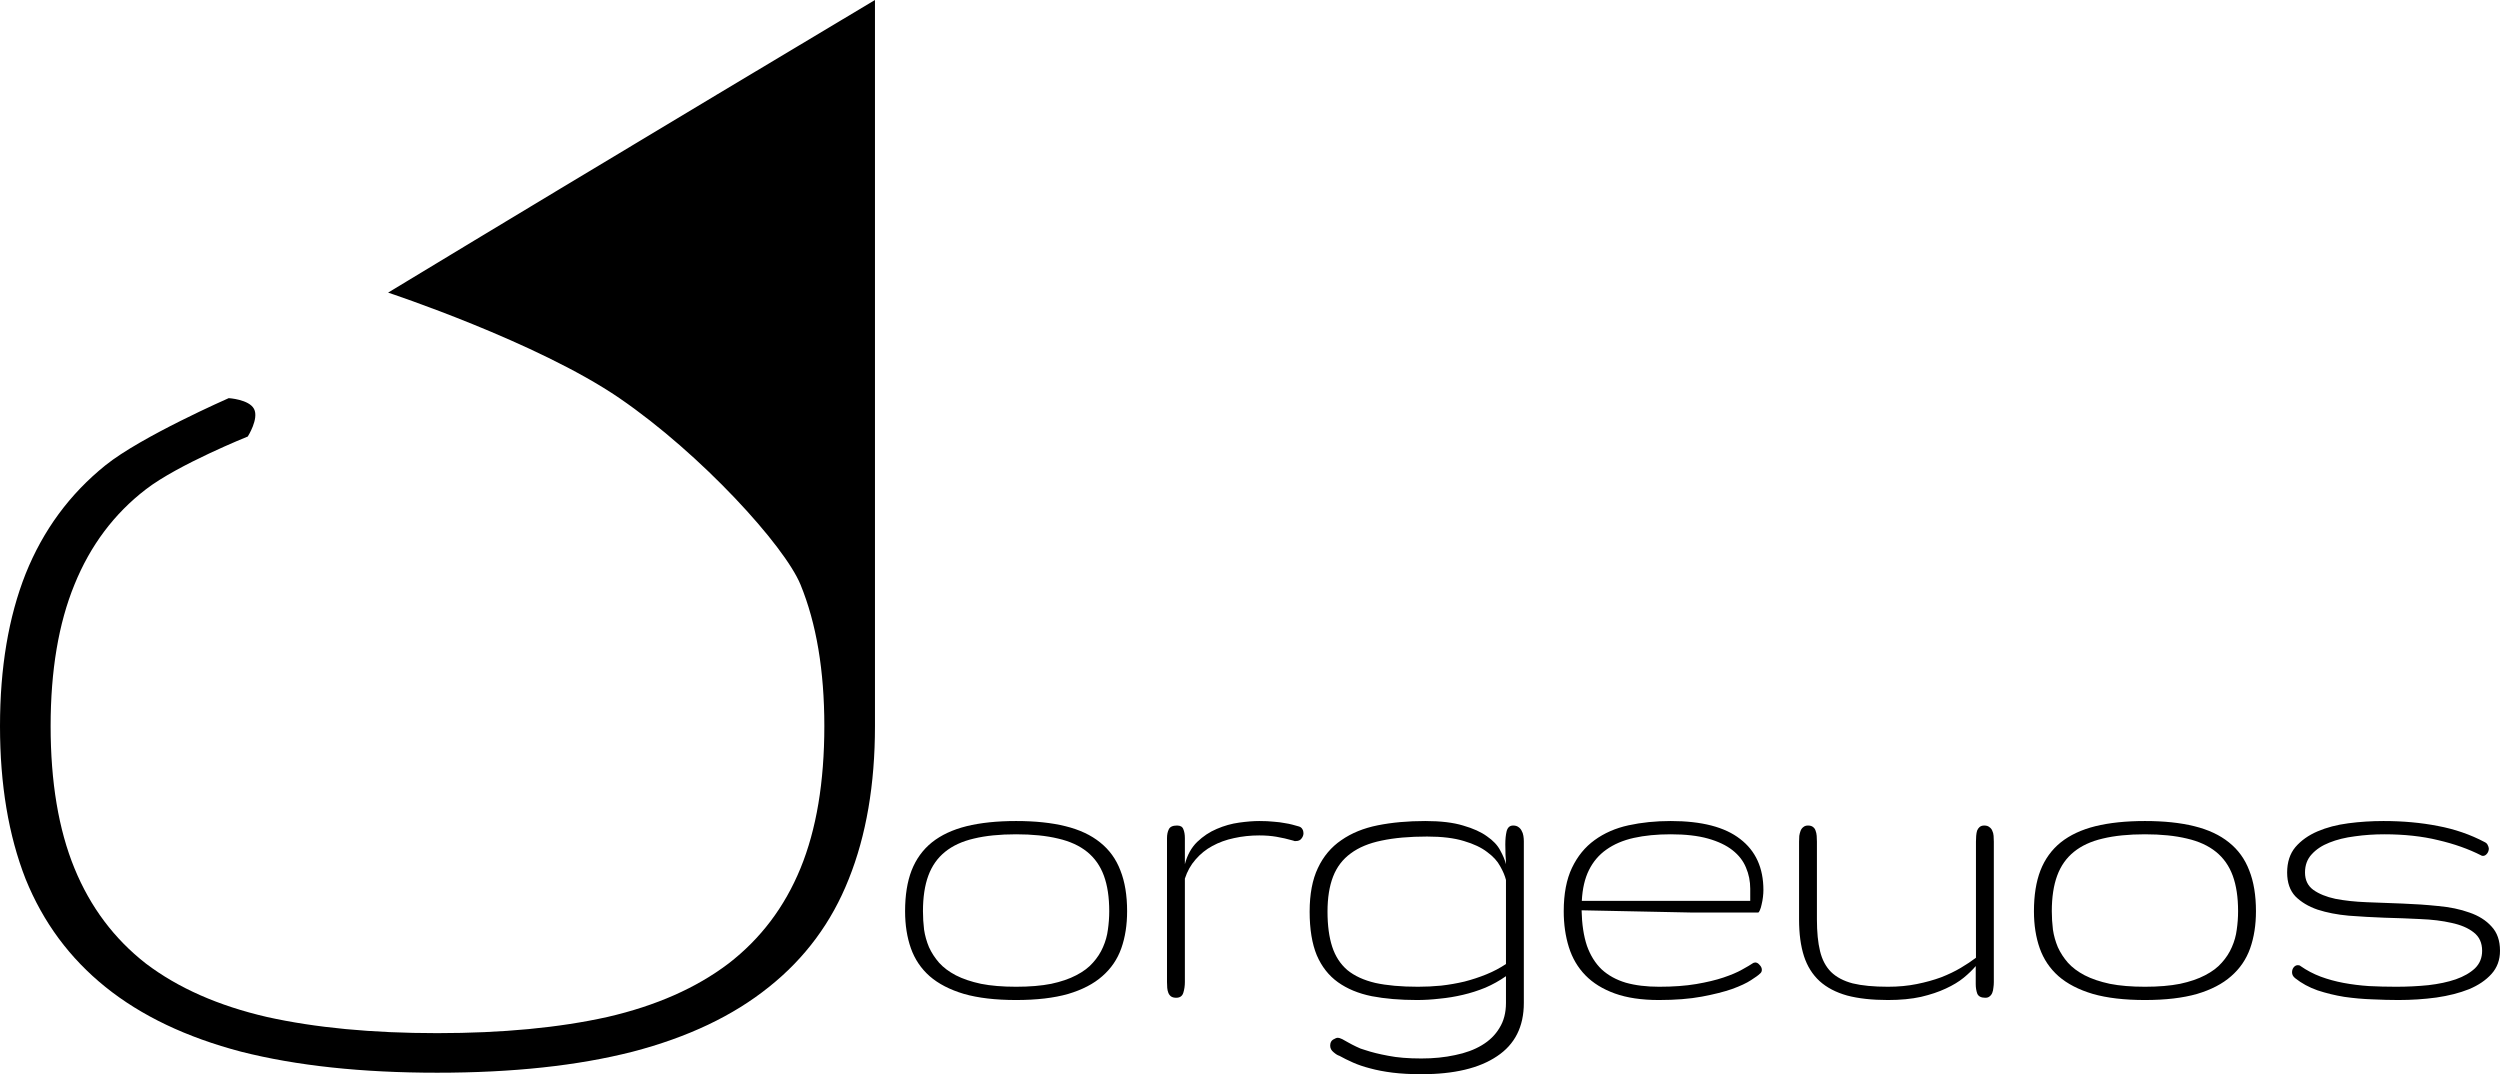 <svg width="256" height="110" viewBox="0 0 256 110" fill="none" xmlns="http://www.w3.org/2000/svg">
<path d="M89.597 74.357C89.597 80.333 88.702 85.552 86.913 90.014C85.165 94.435 82.44 98.119 78.74 101.066C75.081 104.013 70.425 106.224 64.773 107.697C59.162 109.13 52.493 109.846 44.768 109.846C37.042 109.846 30.354 109.13 24.702 107.697C19.09 106.224 14.455 104.013 10.796 101.066C7.136 98.119 4.412 94.435 2.623 90.014C0.874 85.552 0 80.333 0 74.357C0 68.38 0.874 63.182 2.623 58.761C4.412 54.299 7.136 50.594 10.796 47.647C14.455 44.7 23.421 40.77 23.421 40.77C23.421 40.77 25.503 40.895 26.013 41.876C26.534 42.878 25.372 44.7 25.372 44.7C25.372 44.7 18.236 47.565 14.943 50.103C11.69 52.6 9.25 55.855 7.624 59.866C5.998 63.837 5.184 68.667 5.184 74.357C5.184 80.087 5.998 84.938 7.624 88.909C9.25 92.879 11.69 96.134 14.943 98.671C18.236 101.168 22.364 102.99 27.324 104.136C32.285 105.241 38.099 105.794 44.768 105.794C51.436 105.794 57.251 105.241 62.211 104.136C67.172 102.99 71.299 101.168 74.593 98.671C77.886 96.134 80.346 92.879 81.973 88.909C83.599 84.938 84.412 80.087 84.412 74.357C84.412 68.667 83.599 63.837 81.973 59.866C80.346 55.895 71.829 46.523 63.431 40.77C55.034 35.018 39.742 29.964 39.742 29.964C63.178 15.77 89.597 0 89.597 0V58.761V74.357Z" fill="black"/>
<path d="M104.049 102.402C101.944 102.402 100.168 102.194 98.719 101.78C97.271 101.35 96.097 100.744 95.197 99.961C94.313 99.178 93.672 98.226 93.276 97.106C92.879 95.985 92.681 94.719 92.681 93.307C92.681 91.68 92.902 90.29 93.345 89.139C93.802 87.972 94.496 87.013 95.426 86.261C96.371 85.509 97.553 84.956 98.971 84.603C100.404 84.25 102.097 84.073 104.049 84.073C106 84.073 107.685 84.25 109.103 84.603C110.537 84.956 111.718 85.509 112.648 86.261C113.594 87.013 114.288 87.972 114.73 89.139C115.187 90.29 115.416 91.68 115.416 93.307C115.416 94.719 115.218 95.985 114.821 97.106C114.425 98.226 113.777 99.178 112.877 99.961C111.993 100.744 110.826 101.35 109.378 101.78C107.929 102.194 106.153 102.402 104.049 102.402ZM104.049 101.043C105.436 101.043 106.633 100.943 107.639 100.744C108.646 100.529 109.5 100.237 110.201 99.869C110.918 99.5 111.49 99.071 111.917 98.579C112.359 98.088 112.702 97.559 112.946 96.991C113.205 96.407 113.373 95.809 113.449 95.195C113.54 94.565 113.586 93.936 113.586 93.307C113.586 91.879 113.403 90.666 113.037 89.669C112.671 88.671 112.099 87.857 111.322 87.228C110.544 86.599 109.553 86.146 108.349 85.869C107.144 85.578 105.711 85.432 104.049 85.432C102.371 85.432 100.93 85.578 99.726 85.869C98.537 86.146 97.553 86.599 96.775 87.228C95.998 87.857 95.426 88.671 95.06 89.669C94.694 90.666 94.511 91.879 94.511 93.307C94.511 93.936 94.549 94.565 94.625 95.195C94.717 95.809 94.885 96.407 95.129 96.991C95.388 97.559 95.731 98.088 96.158 98.579C96.6 99.071 97.172 99.5 97.873 99.869C98.59 100.237 99.451 100.529 100.458 100.744C101.464 100.943 102.661 101.043 104.049 101.043Z" fill="black"/>
<path d="M132.995 84.626C133.163 84.672 133.285 84.764 133.361 84.902C133.437 85.025 133.476 85.163 133.476 85.317C133.476 85.516 133.407 85.701 133.27 85.869C133.148 86.038 132.957 86.123 132.698 86.123C132.622 86.123 132.576 86.123 132.561 86.123C132.545 86.107 132.5 86.092 132.423 86.077C131.829 85.908 131.257 85.777 130.708 85.685C130.174 85.593 129.587 85.547 128.947 85.547C128.047 85.547 127.186 85.639 126.362 85.823C125.554 85.992 124.815 86.261 124.144 86.629C123.488 86.982 122.916 87.443 122.428 88.011C121.94 88.563 121.575 89.216 121.331 89.968V100.56C121.331 100.959 121.277 101.327 121.17 101.665C121.064 102.003 120.82 102.171 120.439 102.171C120.225 102.171 120.05 102.125 119.913 102.033C119.791 101.941 119.699 101.818 119.638 101.665C119.577 101.511 119.539 101.342 119.524 101.158C119.508 100.959 119.501 100.759 119.501 100.56V85.823C119.501 85.47 119.562 85.171 119.684 84.925C119.806 84.664 120.088 84.534 120.53 84.534C120.866 84.534 121.079 84.657 121.17 84.902C121.277 85.148 121.331 85.455 121.331 85.823V88.494C121.575 87.558 121.994 86.798 122.589 86.215C123.198 85.632 123.869 85.186 124.601 84.879C125.348 84.557 126.111 84.342 126.888 84.235C127.666 84.127 128.352 84.073 128.947 84.073C129.526 84.073 130.022 84.096 130.434 84.142C130.861 84.173 131.226 84.219 131.531 84.281C131.836 84.327 132.103 84.38 132.332 84.442C132.561 84.503 132.782 84.565 132.995 84.626Z" fill="black"/>
<path d="M146.137 85.662C144.323 85.662 142.768 85.8 141.472 86.077C140.191 86.338 139.139 86.775 138.315 87.389C137.492 87.988 136.89 88.778 136.508 89.761C136.127 90.743 135.937 91.94 135.937 93.353C135.937 94.765 136.097 95.962 136.417 96.945C136.737 97.927 137.255 98.725 137.972 99.339C138.704 99.938 139.657 100.375 140.831 100.652C142.02 100.913 143.477 101.043 145.2 101.043C145.993 101.043 146.785 101.005 147.578 100.928C148.386 100.836 149.179 100.698 149.957 100.514C150.735 100.314 151.482 100.068 152.198 99.777C152.915 99.485 153.586 99.132 154.211 98.718V90.106C154.104 89.676 153.906 89.208 153.616 88.701C153.342 88.18 152.9 87.696 152.29 87.251C151.695 86.79 150.902 86.414 149.911 86.123C148.92 85.816 147.662 85.662 146.137 85.662ZM145.543 108.388C146.793 108.388 147.944 108.273 148.996 108.043C150.064 107.828 150.979 107.49 151.741 107.03C152.519 106.569 153.121 105.978 153.548 105.257C153.99 104.551 154.211 103.699 154.211 102.701V99.961C153.555 100.421 152.854 100.813 152.107 101.135C151.36 101.442 150.59 101.688 149.797 101.872C149.019 102.056 148.226 102.187 147.418 102.263C146.625 102.356 145.855 102.402 145.108 102.402C143.37 102.402 141.822 102.271 140.465 102.01C139.108 101.734 137.957 101.258 137.012 100.583C136.066 99.907 135.342 98.986 134.839 97.82C134.351 96.638 134.107 95.149 134.107 93.353C134.107 91.557 134.389 90.068 134.953 88.886C135.517 87.688 136.318 86.737 137.355 86.031C138.391 85.309 139.634 84.802 141.083 84.511C142.546 84.219 144.17 84.073 145.954 84.073C147.525 84.073 148.813 84.227 149.82 84.534C150.841 84.826 151.657 85.194 152.267 85.639C152.892 86.069 153.342 86.545 153.616 87.067C153.906 87.589 154.104 88.064 154.211 88.494C154.211 88.218 154.196 87.903 154.165 87.55C154.15 87.182 154.143 86.821 154.143 86.468C154.143 85.946 154.188 85.493 154.28 85.11C154.386 84.726 154.608 84.534 154.943 84.534C155.172 84.534 155.355 84.588 155.492 84.695C155.629 84.787 155.736 84.91 155.812 85.064C155.904 85.217 155.965 85.394 155.995 85.593C156.026 85.777 156.041 85.962 156.041 86.146V102.701C156.041 105.126 155.126 106.945 153.296 108.158C151.482 109.386 148.897 110 145.543 110C144.445 110 143.461 109.946 142.592 109.839C141.738 109.731 140.976 109.586 140.305 109.401C139.649 109.232 139.062 109.033 138.544 108.803C138.025 108.572 137.56 108.342 137.149 108.112C136.981 108.066 136.783 107.943 136.554 107.744C136.325 107.559 136.211 107.337 136.211 107.076C136.211 106.784 136.31 106.577 136.508 106.454C136.722 106.331 136.874 106.27 136.966 106.27C137.103 106.27 137.263 106.316 137.446 106.408C137.629 106.515 137.835 106.631 138.064 106.753C138.308 106.892 138.574 107.03 138.864 107.168C139.154 107.321 139.474 107.444 139.825 107.536C140.465 107.751 141.243 107.943 142.158 108.112C143.073 108.296 144.201 108.388 145.543 108.388Z" fill="black"/>
<path d="M171.081 85.432C169.663 85.432 168.405 85.555 167.308 85.8C166.21 86.046 165.272 86.445 164.494 86.998C163.732 87.535 163.137 88.233 162.71 89.093C162.283 89.953 162.039 91.004 161.978 92.247H179.224V91.004C179.224 90.237 179.079 89.515 178.789 88.84C178.515 88.164 178.057 87.573 177.417 87.067C176.777 86.56 175.938 86.161 174.901 85.869C173.864 85.578 172.591 85.432 171.081 85.432ZM169.892 101.043C171.341 101.043 172.606 100.951 173.689 100.767C174.771 100.583 175.702 100.36 176.479 100.099C177.257 99.838 177.89 99.57 178.378 99.293C178.881 99.017 179.27 98.787 179.544 98.602C179.635 98.572 179.696 98.556 179.727 98.556C179.895 98.556 180.047 98.641 180.184 98.81C180.337 98.963 180.413 99.132 180.413 99.316C180.413 99.485 180.337 99.623 180.184 99.731C180.047 99.869 179.75 100.084 179.292 100.375C178.85 100.667 178.21 100.966 177.371 101.273C176.533 101.565 175.496 101.826 174.261 102.056C173.026 102.286 171.562 102.402 169.869 102.402C168.1 102.402 166.599 102.179 165.363 101.734C164.128 101.289 163.122 100.667 162.344 99.869C161.567 99.071 161.003 98.111 160.652 96.991C160.301 95.87 160.126 94.642 160.126 93.307C160.126 91.526 160.408 90.045 160.972 88.863C161.536 87.681 162.306 86.737 163.282 86.031C164.273 85.309 165.432 84.802 166.759 84.511C168.1 84.219 169.541 84.073 171.081 84.073C174.253 84.073 176.624 84.687 178.195 85.915C179.78 87.128 180.573 88.87 180.573 91.142C180.573 91.357 180.558 91.595 180.527 91.856C180.497 92.117 180.451 92.37 180.39 92.616C180.345 92.846 180.284 93.046 180.207 93.215C180.146 93.368 180.085 93.445 180.024 93.445H173.3L161.956 93.215C161.986 94.642 162.169 95.855 162.504 96.853C162.855 97.835 163.358 98.641 164.014 99.27C164.685 99.884 165.508 100.337 166.484 100.629C167.46 100.905 168.596 101.043 169.892 101.043Z" fill="black"/>
<path d="M202.315 98.925C201.995 99.308 201.583 99.708 201.08 100.122C200.592 100.521 199.982 100.89 199.25 101.227C198.534 101.565 197.687 101.849 196.712 102.079C195.736 102.294 194.607 102.402 193.327 102.402C191.695 102.402 190.3 102.248 189.141 101.941C187.997 101.619 187.06 101.128 186.328 100.467C185.596 99.792 185.062 98.94 184.727 97.912C184.391 96.868 184.224 95.617 184.224 94.159V86.192C184.224 85.992 184.231 85.793 184.246 85.593C184.277 85.394 184.323 85.217 184.384 85.064C184.445 84.91 184.536 84.787 184.658 84.695C184.78 84.588 184.94 84.534 185.138 84.534C185.367 84.534 185.543 84.588 185.665 84.695C185.786 84.787 185.87 84.91 185.916 85.064C185.977 85.217 186.015 85.394 186.03 85.593C186.046 85.793 186.053 85.992 186.053 86.192V94.159C186.053 95.448 186.16 96.53 186.374 97.405C186.587 98.28 186.961 98.986 187.494 99.523C188.043 100.061 188.783 100.452 189.713 100.698C190.658 100.928 191.863 101.043 193.327 101.043C194.394 101.043 195.377 100.951 196.277 100.767C197.192 100.583 198.023 100.352 198.77 100.076C199.517 99.784 200.188 99.462 200.783 99.109C201.377 98.756 201.896 98.411 202.338 98.073V86.192C202.338 85.992 202.346 85.793 202.361 85.593C202.376 85.394 202.407 85.217 202.452 85.064C202.513 84.91 202.597 84.787 202.704 84.695C202.826 84.588 202.986 84.534 203.184 84.534C203.413 84.534 203.588 84.588 203.71 84.695C203.848 84.787 203.947 84.91 204.008 85.064C204.084 85.217 204.13 85.394 204.145 85.593C204.16 85.793 204.168 85.992 204.168 86.192V100.56C204.168 100.759 204.153 100.959 204.122 101.158C204.107 101.342 204.069 101.511 204.008 101.665C203.947 101.818 203.855 101.941 203.733 102.033C203.627 102.125 203.482 102.171 203.299 102.171C202.872 102.171 202.597 102.033 202.475 101.757C202.369 101.465 202.315 101.135 202.315 100.767V98.925Z" fill="black"/>
<path d="M219.643 102.402C217.539 102.402 215.762 102.194 214.314 101.78C212.865 101.35 211.691 100.744 210.792 99.961C209.907 99.178 209.267 98.226 208.87 97.106C208.474 95.985 208.276 94.719 208.276 93.307C208.276 91.68 208.497 90.29 208.939 89.139C209.396 87.972 210.09 87.013 211.02 86.261C211.966 85.509 213.147 84.956 214.565 84.603C215.999 84.25 217.691 84.073 219.643 84.073C221.595 84.073 223.28 84.25 224.698 84.603C226.131 84.956 227.313 85.509 228.243 86.261C229.188 87.013 229.882 87.972 230.324 89.139C230.782 90.29 231.01 91.68 231.01 93.307C231.01 94.719 230.812 95.985 230.416 97.106C230.019 98.226 229.371 99.178 228.471 99.961C227.587 100.744 226.421 101.35 224.972 101.78C223.524 102.194 221.747 102.402 219.643 102.402ZM219.643 101.043C221.03 101.043 222.227 100.943 223.234 100.744C224.24 100.529 225.094 100.237 225.795 99.869C226.512 99.5 227.084 99.071 227.511 98.579C227.953 98.088 228.296 97.559 228.54 96.991C228.799 96.407 228.967 95.809 229.043 95.195C229.135 94.565 229.18 93.936 229.18 93.307C229.18 91.879 228.998 90.666 228.632 89.669C228.266 88.671 227.694 87.857 226.916 87.228C226.139 86.599 225.147 86.146 223.943 85.869C222.738 85.578 221.305 85.432 219.643 85.432C217.966 85.432 216.525 85.578 215.32 85.869C214.131 86.146 213.147 86.599 212.37 87.228C211.592 87.857 211.02 88.671 210.654 89.669C210.288 90.666 210.105 91.879 210.105 93.307C210.105 93.936 210.143 94.565 210.22 95.195C210.311 95.809 210.479 96.407 210.723 96.991C210.982 97.559 211.325 98.088 211.752 98.579C212.194 99.071 212.766 99.5 213.468 99.869C214.184 100.237 215.046 100.529 216.052 100.744C217.058 100.943 218.255 101.043 219.643 101.043Z" fill="black"/>
<path d="M254.17 97.359C254.17 96.546 253.881 95.916 253.301 95.471C252.737 95.026 251.982 94.704 251.037 94.504C250.107 94.289 249.039 94.159 247.835 94.112C246.645 94.051 245.426 94.005 244.175 93.974C242.94 93.928 241.72 93.859 240.516 93.767C239.326 93.66 238.259 93.452 237.314 93.145C236.384 92.823 235.629 92.37 235.049 91.787C234.485 91.188 234.203 90.375 234.203 89.346C234.203 88.287 234.485 87.42 235.049 86.744C235.629 86.069 236.384 85.532 237.314 85.133C238.244 84.734 239.296 84.457 240.47 84.304C241.644 84.15 242.841 84.073 244.061 84.073C246.058 84.073 247.919 84.242 249.642 84.58C251.365 84.902 252.966 85.455 254.445 86.238C254.597 86.314 254.696 86.414 254.742 86.537C254.803 86.645 254.841 86.76 254.856 86.882C254.856 87.082 254.795 87.259 254.673 87.412C254.551 87.566 254.414 87.642 254.262 87.642C254.17 87.642 254.109 87.627 254.079 87.596C252.783 86.936 251.311 86.414 249.665 86.031C248.033 85.632 246.196 85.432 244.152 85.432C243.116 85.432 242.109 85.501 241.133 85.639C240.157 85.762 239.288 85.977 238.526 86.284C237.779 86.576 237.176 86.975 236.719 87.481C236.262 87.972 236.033 88.594 236.033 89.346C236.033 90.114 236.315 90.705 236.879 91.119C237.459 91.534 238.213 91.841 239.143 92.04C240.089 92.224 241.156 92.34 242.346 92.386C243.55 92.432 244.77 92.478 246.005 92.524C247.255 92.57 248.475 92.654 249.665 92.777C250.869 92.885 251.936 93.107 252.867 93.445C253.812 93.767 254.567 94.243 255.131 94.872C255.71 95.486 256 96.315 256 97.359C256 98.295 255.71 99.086 255.131 99.731C254.551 100.375 253.781 100.897 252.821 101.296C251.86 101.68 250.747 101.964 249.482 102.148C248.231 102.317 246.935 102.402 245.593 102.402C244.77 102.402 243.878 102.379 242.917 102.333C241.972 102.302 241.019 102.217 240.058 102.079C239.113 101.926 238.198 101.703 237.314 101.412C236.445 101.105 235.682 100.69 235.027 100.168C234.813 99.999 234.706 99.8 234.706 99.57C234.706 99.37 234.76 99.201 234.866 99.063C234.988 98.909 235.133 98.833 235.301 98.833C235.423 98.833 235.514 98.863 235.575 98.925C236.216 99.37 236.902 99.731 237.634 100.007C238.381 100.283 239.166 100.498 239.99 100.652C240.813 100.805 241.675 100.913 242.574 100.974C243.474 101.02 244.404 101.043 245.365 101.043C246.508 101.043 247.606 100.989 248.658 100.882C249.726 100.759 250.663 100.56 251.471 100.283C252.295 99.992 252.95 99.615 253.438 99.155C253.926 98.679 254.17 98.081 254.17 97.359Z" fill="black"/>
</svg>
